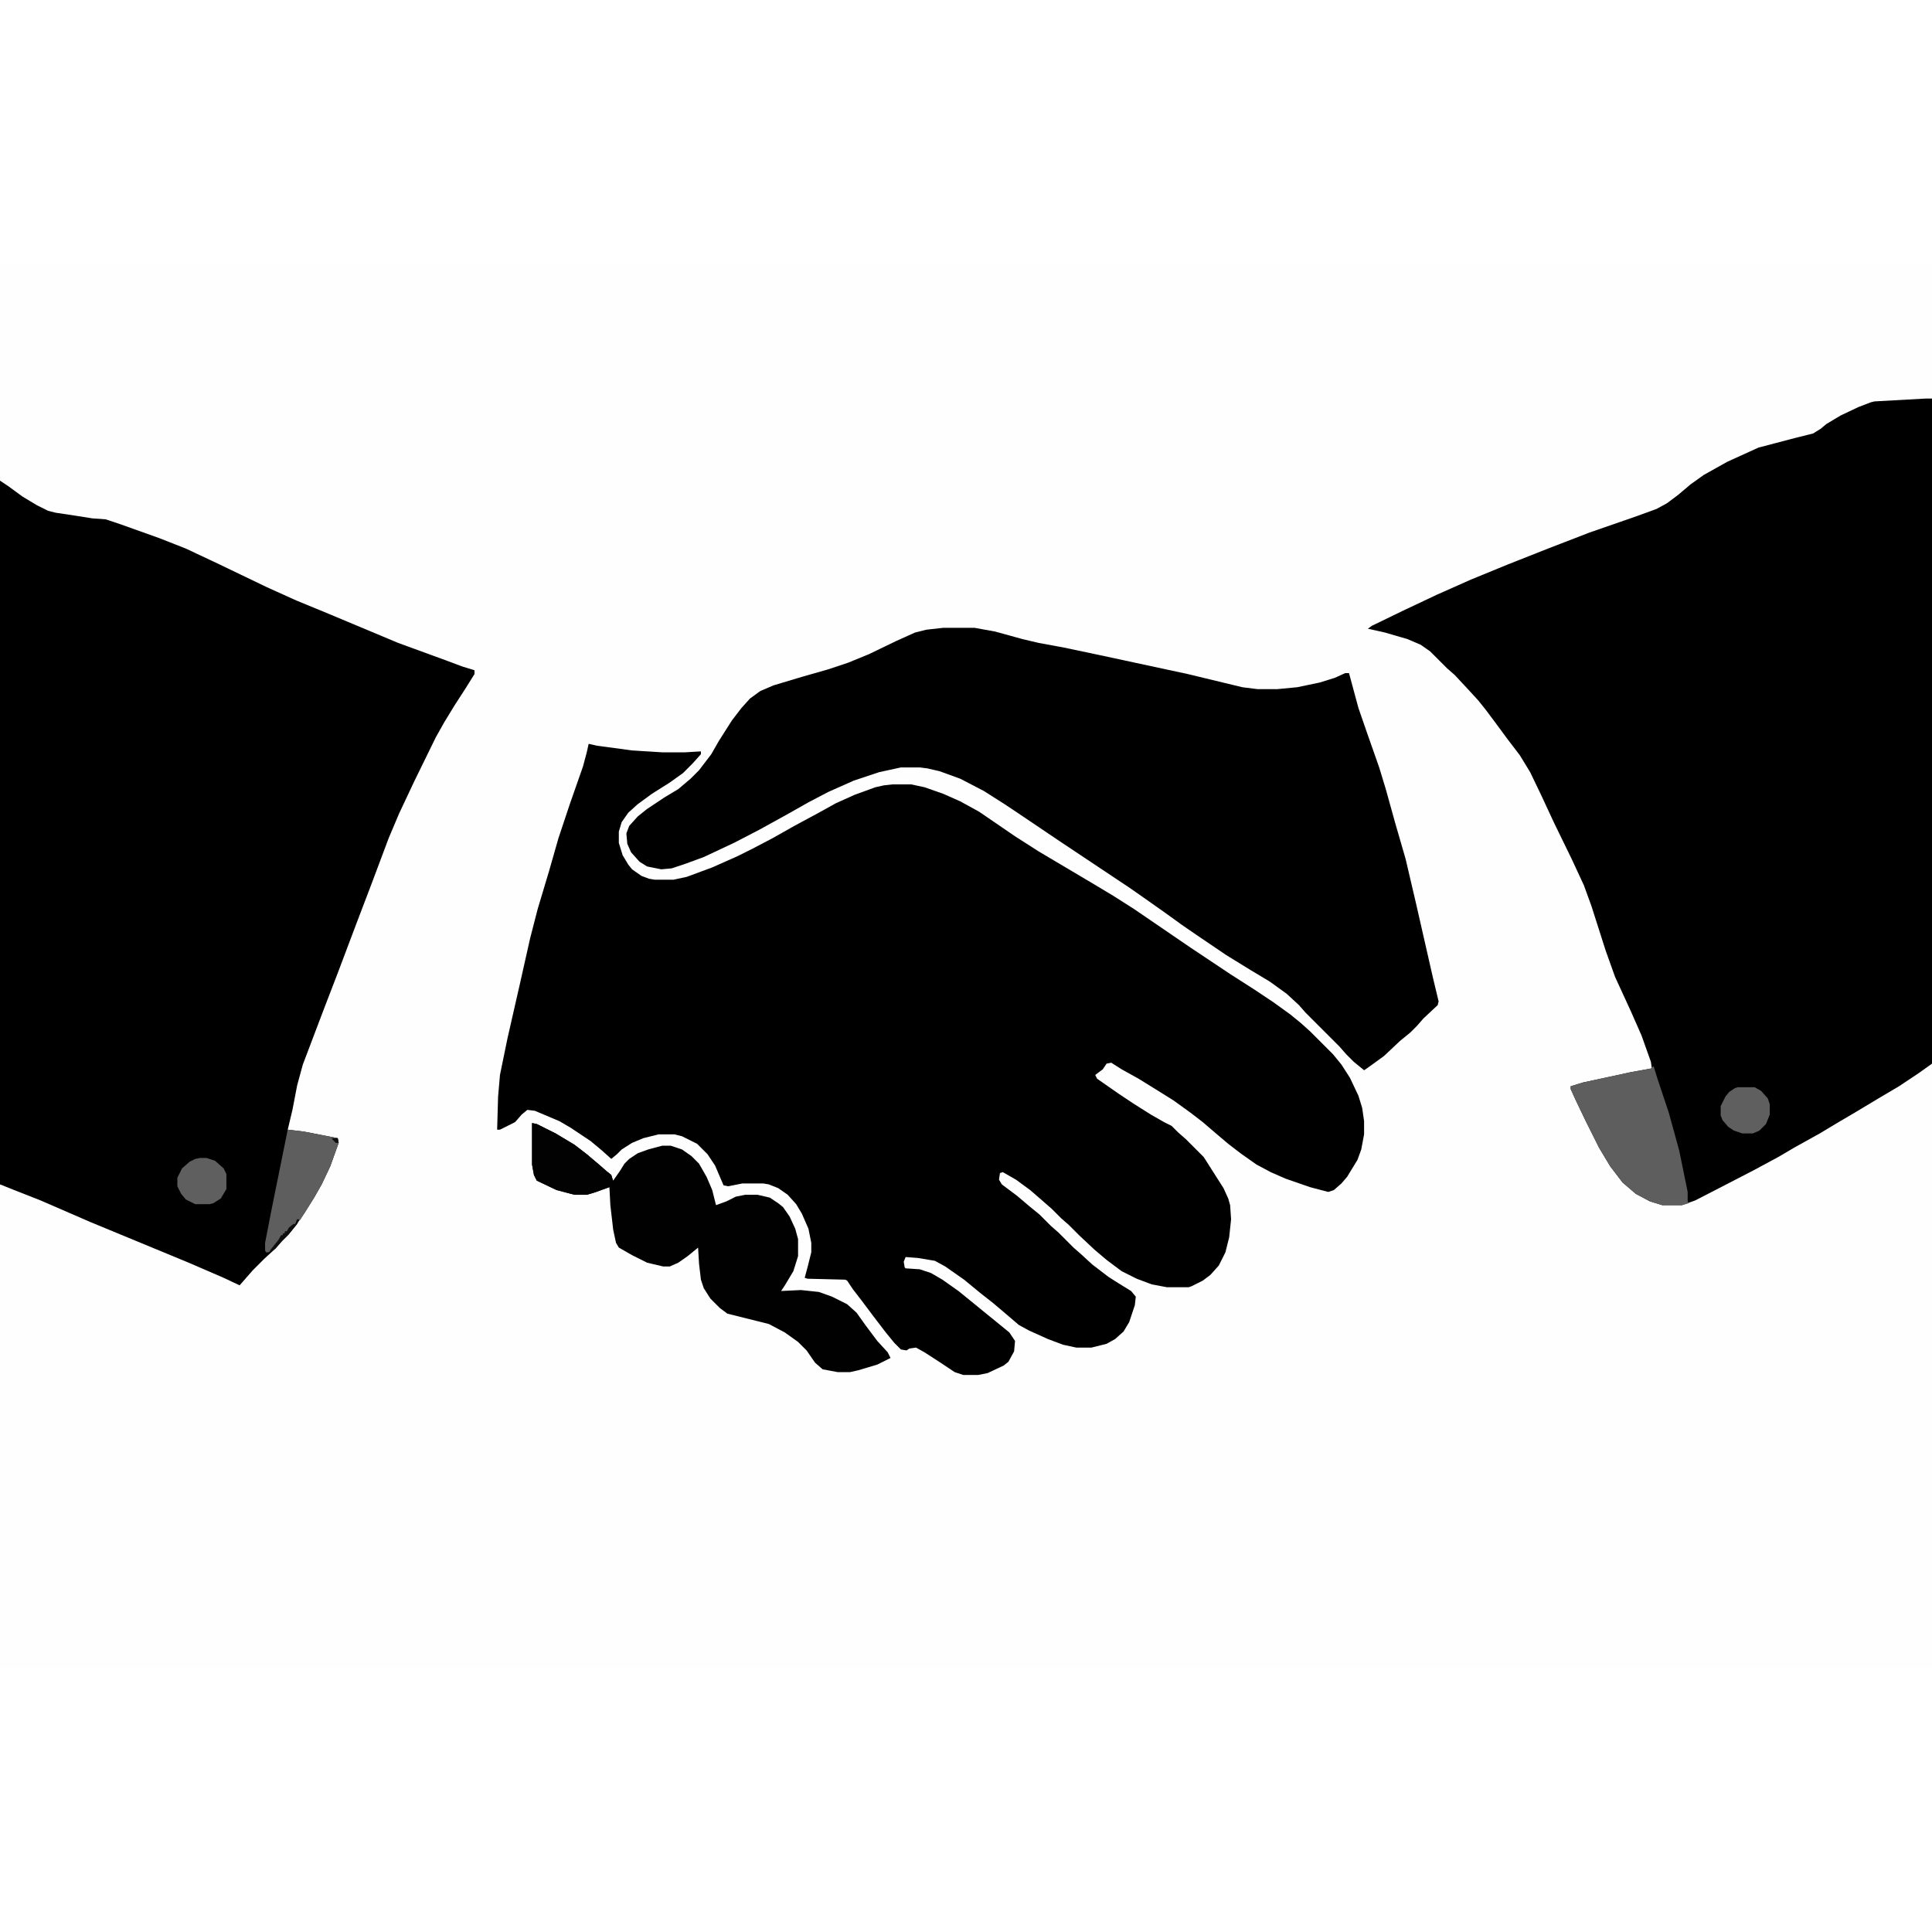 <?xml version="1.0" encoding="UTF-8"?>
<svg version="1.1" viewBox="0 0 2048 1487" width="1280" height="1280" xmlns="http://www.w3.org/2000/svg">
<path transform="translate(0)" d="m0 0h2048v1487h-2048z" fill="#FEFEFE"/>
<path transform="translate(624,508)" d="m0 0 9 2 37 5 32 2h24l17-1v3l-9 10-10 10-14 10-19 12-15 11-10 9-7 10-3 10v12l4 13 6 10 4 5 10 7 8 3 6 1h20l14-3 27-10 27-12 16-8 21-11 23-13 26-14 18-10 20-9 22-8 9-2 9-1h20l14 3 20 7 18 8 20 11 38 26 25 16 59 35 20 12 22 14 41 28 19 13 42 28 25 16 21 14 18 13 11 9 10 9 24 24 9 11 9 14 9 19 4 13 2 14v14l-3 16-4 11-11 18-6 7-8 7-6 2-19-5-26-9-16-7-15-8-17-12-13-10-13-11-14-12-13-10-18-13-16-10-21-13-18-10-11-7-5 1-4 6-8 6 2 4 23 16 15 10 19 12 14 8 8 4 7 7 8 7 19 19 21 33 5 11 2 7 1 15-2 19-4 16-7 14-9 10-8 6-12 6-3 1h-23l-16-3-16-6-16-8-16-12-13-11-16-15-11-11-8-7-10-10-8-7-15-13-15-11-14-8-3 1-1 7 3 5 16 12 13 11 11 9 12 12 8 7 16 16 8 7 12 11 17 13 11 7 13 8 5 6-1 9-6 18-6 10-9 8-9 5-16 4h-16l-14-3-16-6-20-9-11-6-14-12-13-11-14-11-17-14-20-14-11-6-18-3-13-1-2 5 1 6 1 1 15 1 12 4 12 7 17 12 16 13 11 9 16 13 11 9 6 9-1 11-6 11-5 4-17 8-10 2h-16l-9-3-15-10-17-11-9-5-7 1-3 2-6-1-7-7-9-11-13-17-12-16-10-13-6-9-2-1-40-1-3-1 3-11 4-16v-10l-3-15-7-16-6-10-9-10-10-7-10-4-6-1h-22l-15 3-5-1-9-21-8-12-11-11-16-8-8-2h-17l-16 4-12 5-11 7-5 5-6 5-10-9-12-10-21-14-12-7-26-11-8-1-6 5-7 8-16 8h-3l1-35 2-23 8-39 13-57 11-49 8-31 12-40 10-35 12-36 14-40 4-15z"/>
<path transform="translate(2041,142)" d="m0 0h7v705l-14 10-21 14-22 13-25 15-17 10-20 12-27 15-17 10-26 14-29 15-33 17-14 5h-21l-13-4-15-8-14-12-13-17-12-20-14-28-11-23-5-11v-3l13-4 51-11 22-4-1-7-10-28-11-25-17-37-10-28-15-47-8-22-13-28-19-39-13-28-12-25-11-18-13-17-14-19-9-12-8-10-11-12-14-15-8-7-18-18-10-7-14-6-24-7-18-4 4-3 33-16 36-17 36-16 39-16 43-17 44-17 49-17 22-8 11-6 12-9 13-11 14-10 25-14 33-15 38-10 20-5 8-5 6-5 15-9 19-9 13-5 4-1z"/>
<path transform="translate(0,229)" d="m0 0 9 6 15 11 15 9 12 6 8 2 20 3 19 3 14 1 15 5 42 15 28 11 34 16 52 25 31 14 34 14 74 31 52 19 16 6 13 4v4l-10 16-11 17-11 18-9 16-23 47-16 34-11 26-18 48-16 42-20 53-15 39-22 58-6 22-5 26-5 21 17 2 36 7 1 5-9 25-9 19-8 14-10 16-9 13-8 10-7 7-7 8-12 11-12 12-14 16-17-8-37-16-104-43-53-23-28-11-15-6z"/>
<path transform="translate(1e3 385)" d="m0 0h33l22 4 29 8 17 4 27 5 38 8 93 20 58 14 16 2h21l21-2 24-5 16-5 11-5h4l10 37 9 26 13 37 7 23 10 36 11 38 11 47 18 79 6 25-1 4-15 14-7 8-7 7-11 9-17 16-18 13-3 2-11-9-8-8-7-8-36-36-7-8-13-12-18-13-20-12-26-16-31-21-16-11-18-13-17-12-20-14-75-50-43-29-15-10-22-14-25-13-22-8-13-3-8-1h-20l-23 5-27 9-27 12-21 11-23 13-29 16-27 14-32 15-19 7-15 5-11 1-15-3-8-5-9-10-4-9-1-11 3-8 9-10 10-8 18-12 15-9 13-11 9-9 13-17 8-14 14-22 10-13 9-10 11-8 14-6 30-9 28-8 21-7 22-9 29-14 20-9 12-3z"/>
<path transform="translate(564,910)" d="m0 0 5 1 20 10 20 12 13 10 13 11 8 7 5 4 2 6 7-10 5-8 5-5 9-6 11-4 15-4h9l12 4 10 7 8 8 8 14 6 14 4 16 11-4 10-5 10-2h13l13 3 9 6 5 4 7 10 6 13 3 11v18l-5 16-9 15-4 6 21-1 19 2 14 5 16 8 10 9 10 14 12 16 11 12 3 6-14 7-20 6-9 2h-13l-16-3-8-7-9-13-9-9-14-10-17-9-44-11-8-6-10-10-7-11-3-9-2-17-1-17-11 9-10 7-9 4h-7l-17-4-16-8-14-8-3-5-3-14-3-26-1-19-17 6-7 2h-13l-19-5-21-10-3-6-2-11z" fill="#010101"/>
<path transform="translate(1752,850)" d="m0 0h1l4 13 12 36 11 40 9 44v10l1 2-7 2h-21l-13-4-15-8-14-12-13-17-12-20-14-28-11-23-5-11v-3l13-4 51-11 22-4z" fill="#5E5E5E"/>
<path transform="translate(305,917)" d="m0 0 17 2 36 7 1 5-9 25-9 19-8 14-15 24-3-1-2 5-6 4-3 4h-2v2h-2v2h-2l-2 5-8 10-3 3h-3l-1-2v-8l7-36z" fill="#5E5E5E"/>
<path transform="translate(564,910)" d="m0 0 5 1 20 10 20 12 13 10 13 11 8 7 5 4 2 8-2 4-16 6-10 3h-13l-19-5-21-10-3-6-2-11z" fill="#020202"/>
<path transform="translate(1842,872)" d="m0 0h18l7 4 7 8 2 6v11l-4 10-7 7-7 3h-11l-9-3-6-4-6-7-2-5v-10l5-10 4-5 6-4z" fill="#5F5F5F"/>
<path transform="translate(212,947)" d="m0 0h7l9 3 9 8 3 6v16l-6 10-8 5-4 1h-15l-10-5-5-6-4-8v-9l5-10 8-7 6-3z" fill="#5F5F5F"/>
<path transform="translate(315,1012)" d="m0 0h2l-2 5-9 11-7 7-7 8-7 5 2-4 8-10 3-5h2v-2h2v-2h2l2-4 5-4h2z" fill="#0F0F0F"/>
<path transform="translate(352,926)" d="m0 0h6l1 5h-3l-4-4z" fill="#0E0E0E"/>
</svg>
